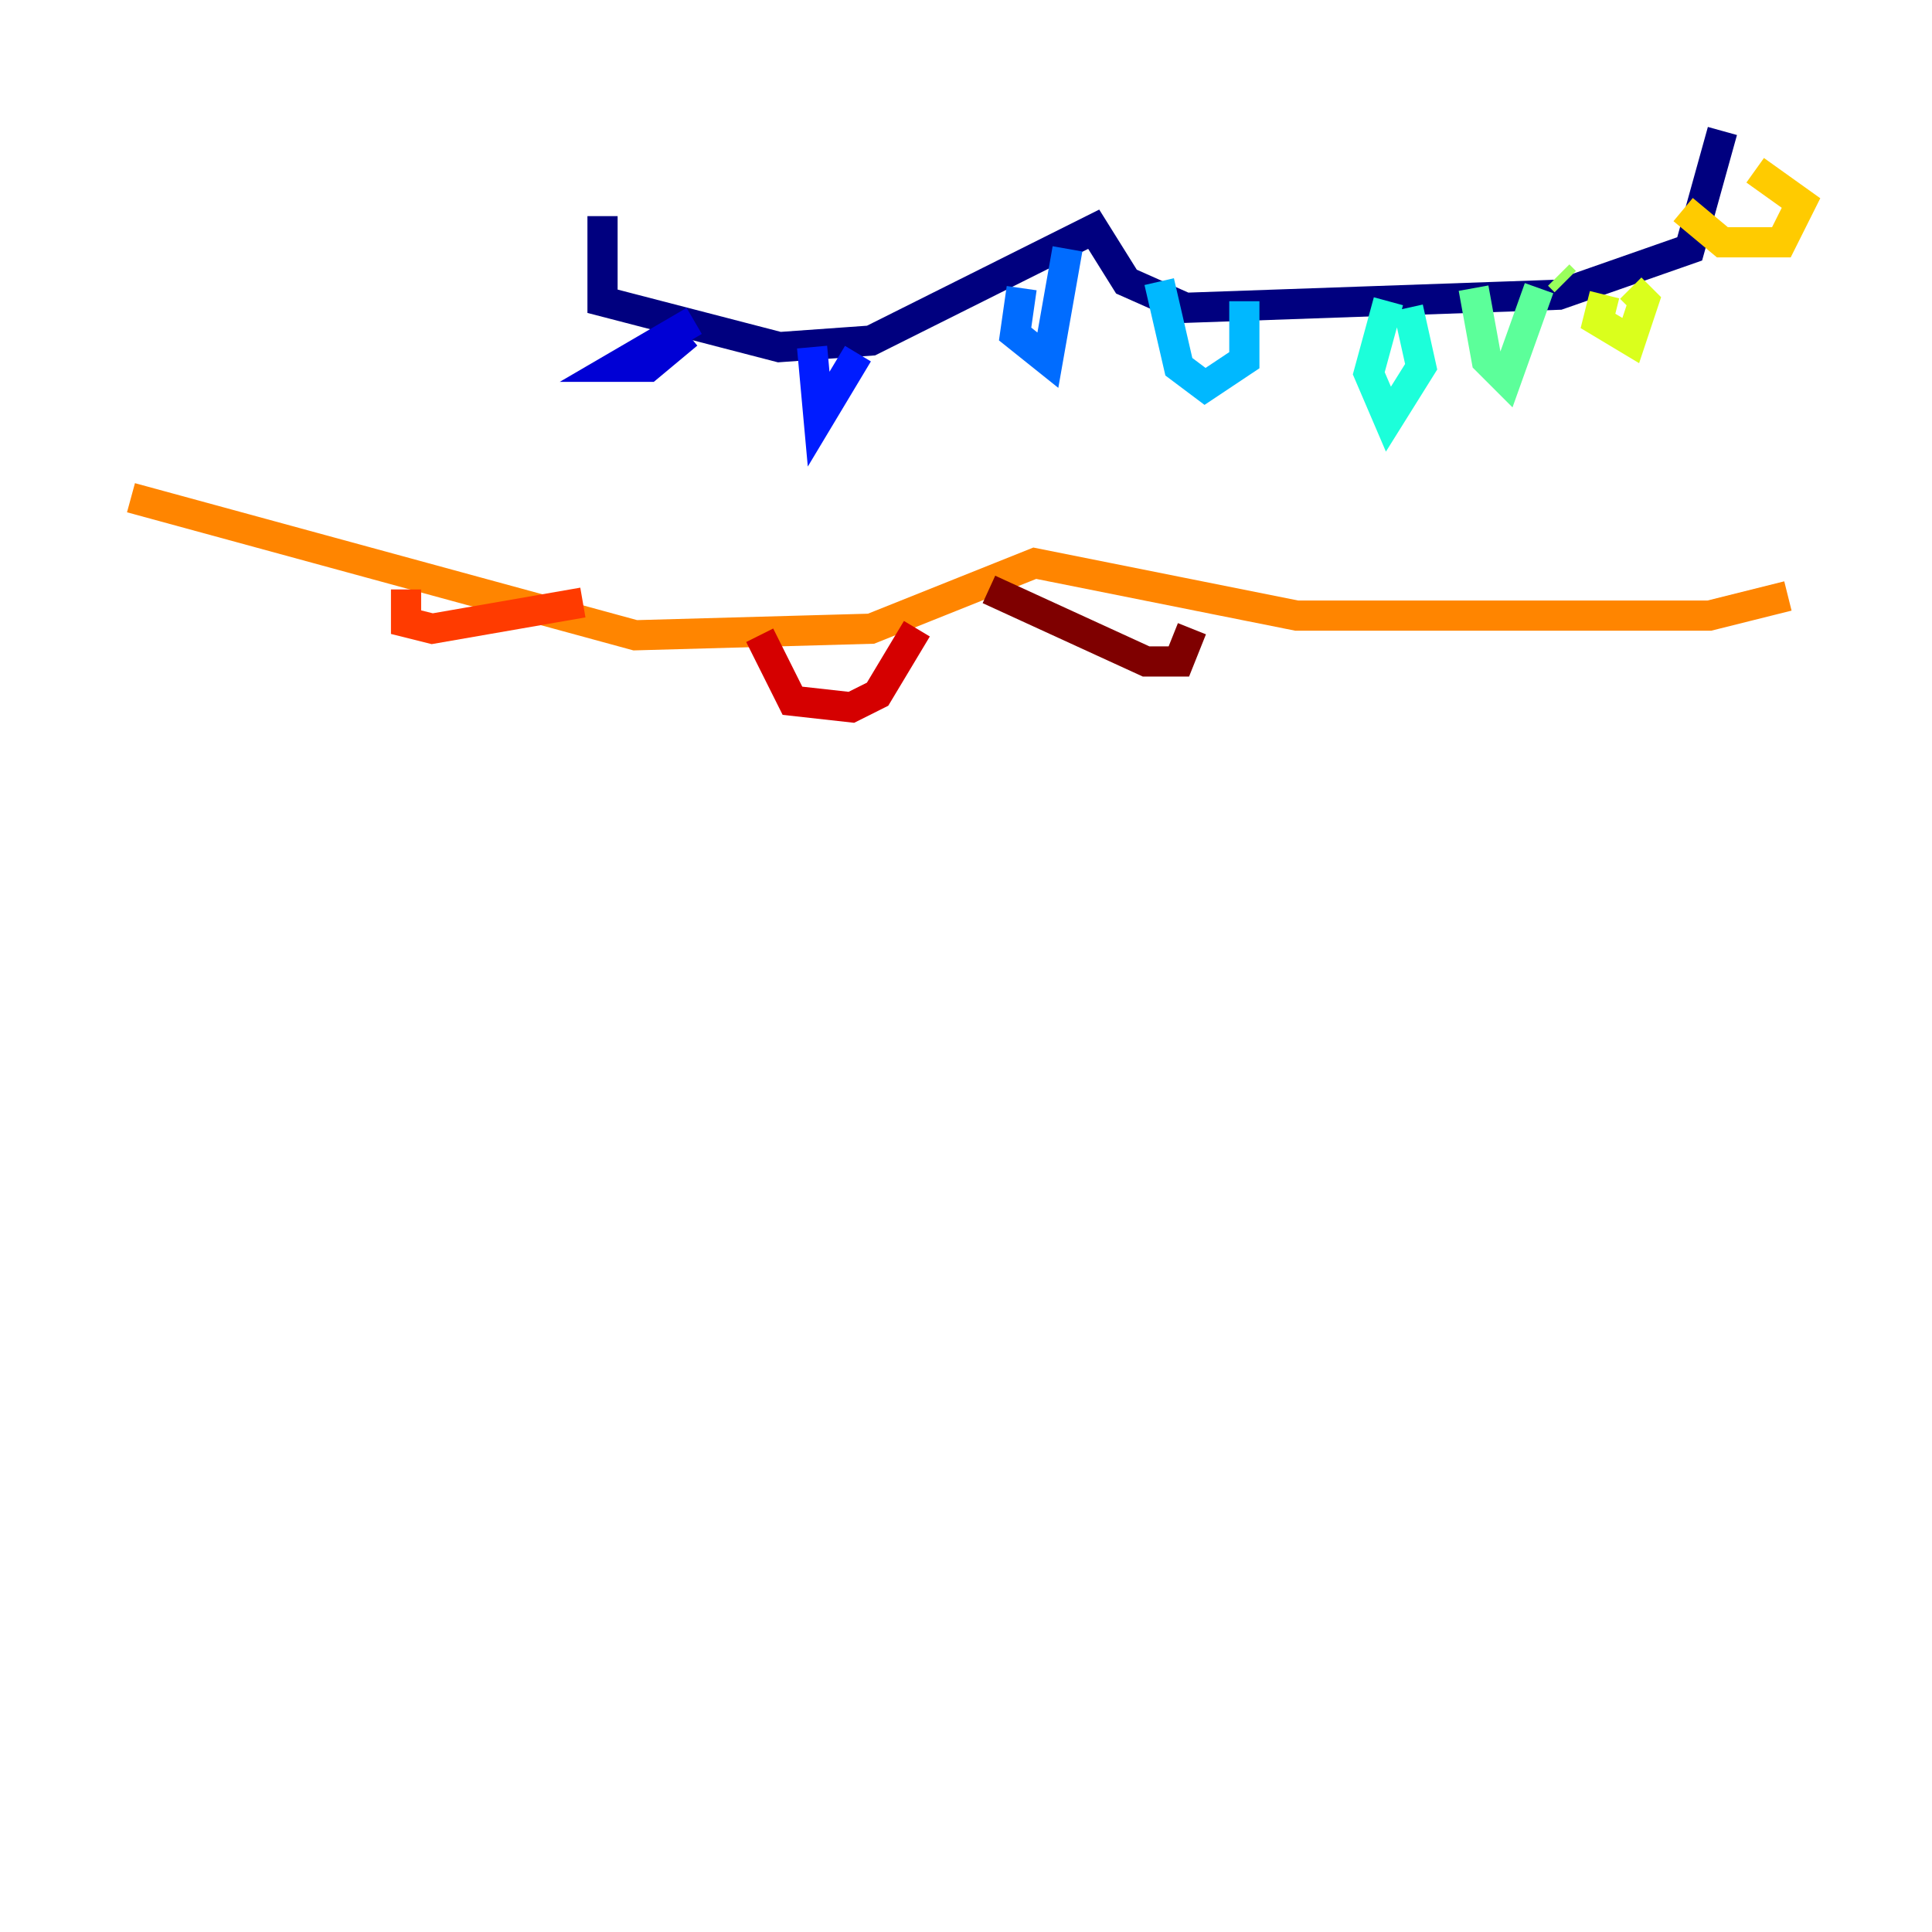 <?xml version="1.0" encoding="utf-8" ?>
<svg baseProfile="tiny" height="128" version="1.2" viewBox="0,0,128,128" width="128" xmlns="http://www.w3.org/2000/svg" xmlns:ev="http://www.w3.org/2001/xml-events" xmlns:xlink="http://www.w3.org/1999/xlink"><defs /><polyline fill="none" points="39.919,14.319 39.919,19.959 51.634,22.997 57.709,22.563 72.461,15.186 74.63,18.658 78.536,20.393 103.268,19.525 111.946,16.488 114.115,8.678" stroke="#00007f" stroke-width="2" /><polyline fill="none" points="45.993,21.261 40.786,24.298 42.956,24.298 45.559,22.129" stroke="#0000d5" stroke-width="2" /><polyline fill="none" points="53.803,22.997 54.237,27.77 56.841,23.43" stroke="#001cff" stroke-width="2" /><polyline fill="none" points="67.688,19.091 67.254,22.129 69.424,23.864 70.725,16.488" stroke="#006cff" stroke-width="2" /><polyline fill="none" points="76.8,18.658 78.102,24.298 79.837,25.6 82.441,23.864 82.441,19.959" stroke="#00b8ff" stroke-width="2" /><polyline fill="none" points="91.986,19.959 90.685,24.732 91.986,27.77 94.156,24.298 93.288,20.393" stroke="#1cffda" stroke-width="2" /><polyline fill="none" points="97.627,19.091 98.495,23.864 99.797,25.166 101.966,19.091" stroke="#5cff9a" stroke-width="2" /><polyline fill="none" points="103.268,18.224 103.702,18.658" stroke="#9aff5c" stroke-width="2" /><polyline fill="none" points="106.305,19.525 105.871,21.261 108.041,22.563 108.909,19.959 108.041,19.091" stroke="#daff1c" stroke-width="2" /><polyline fill="none" points="111.512,13.885 114.115,16.054 118.02,16.054 119.322,13.451 116.285,11.281" stroke="#ffcb00" stroke-width="2" /><polyline fill="none" points="8.678,32.976 42.088,42.088 57.709,41.654 68.556,37.315 85.912,40.786 113.248,40.786 118.454,39.485" stroke="#ff8500" stroke-width="2" /><polyline fill="none" points="26.902,39.051 26.902,41.22 28.637,41.654 38.617,39.919" stroke="#ff3b00" stroke-width="2" /><polyline fill="none" points="50.332,42.088 52.502,46.427 56.407,46.861 58.142,45.993 60.746,41.654" stroke="#d50000" stroke-width="2" /><polyline fill="none" points="65.519,39.051 75.932,43.824 78.102,43.824 78.969,41.654" stroke="#7f0000" stroke-width="2" /></svg>